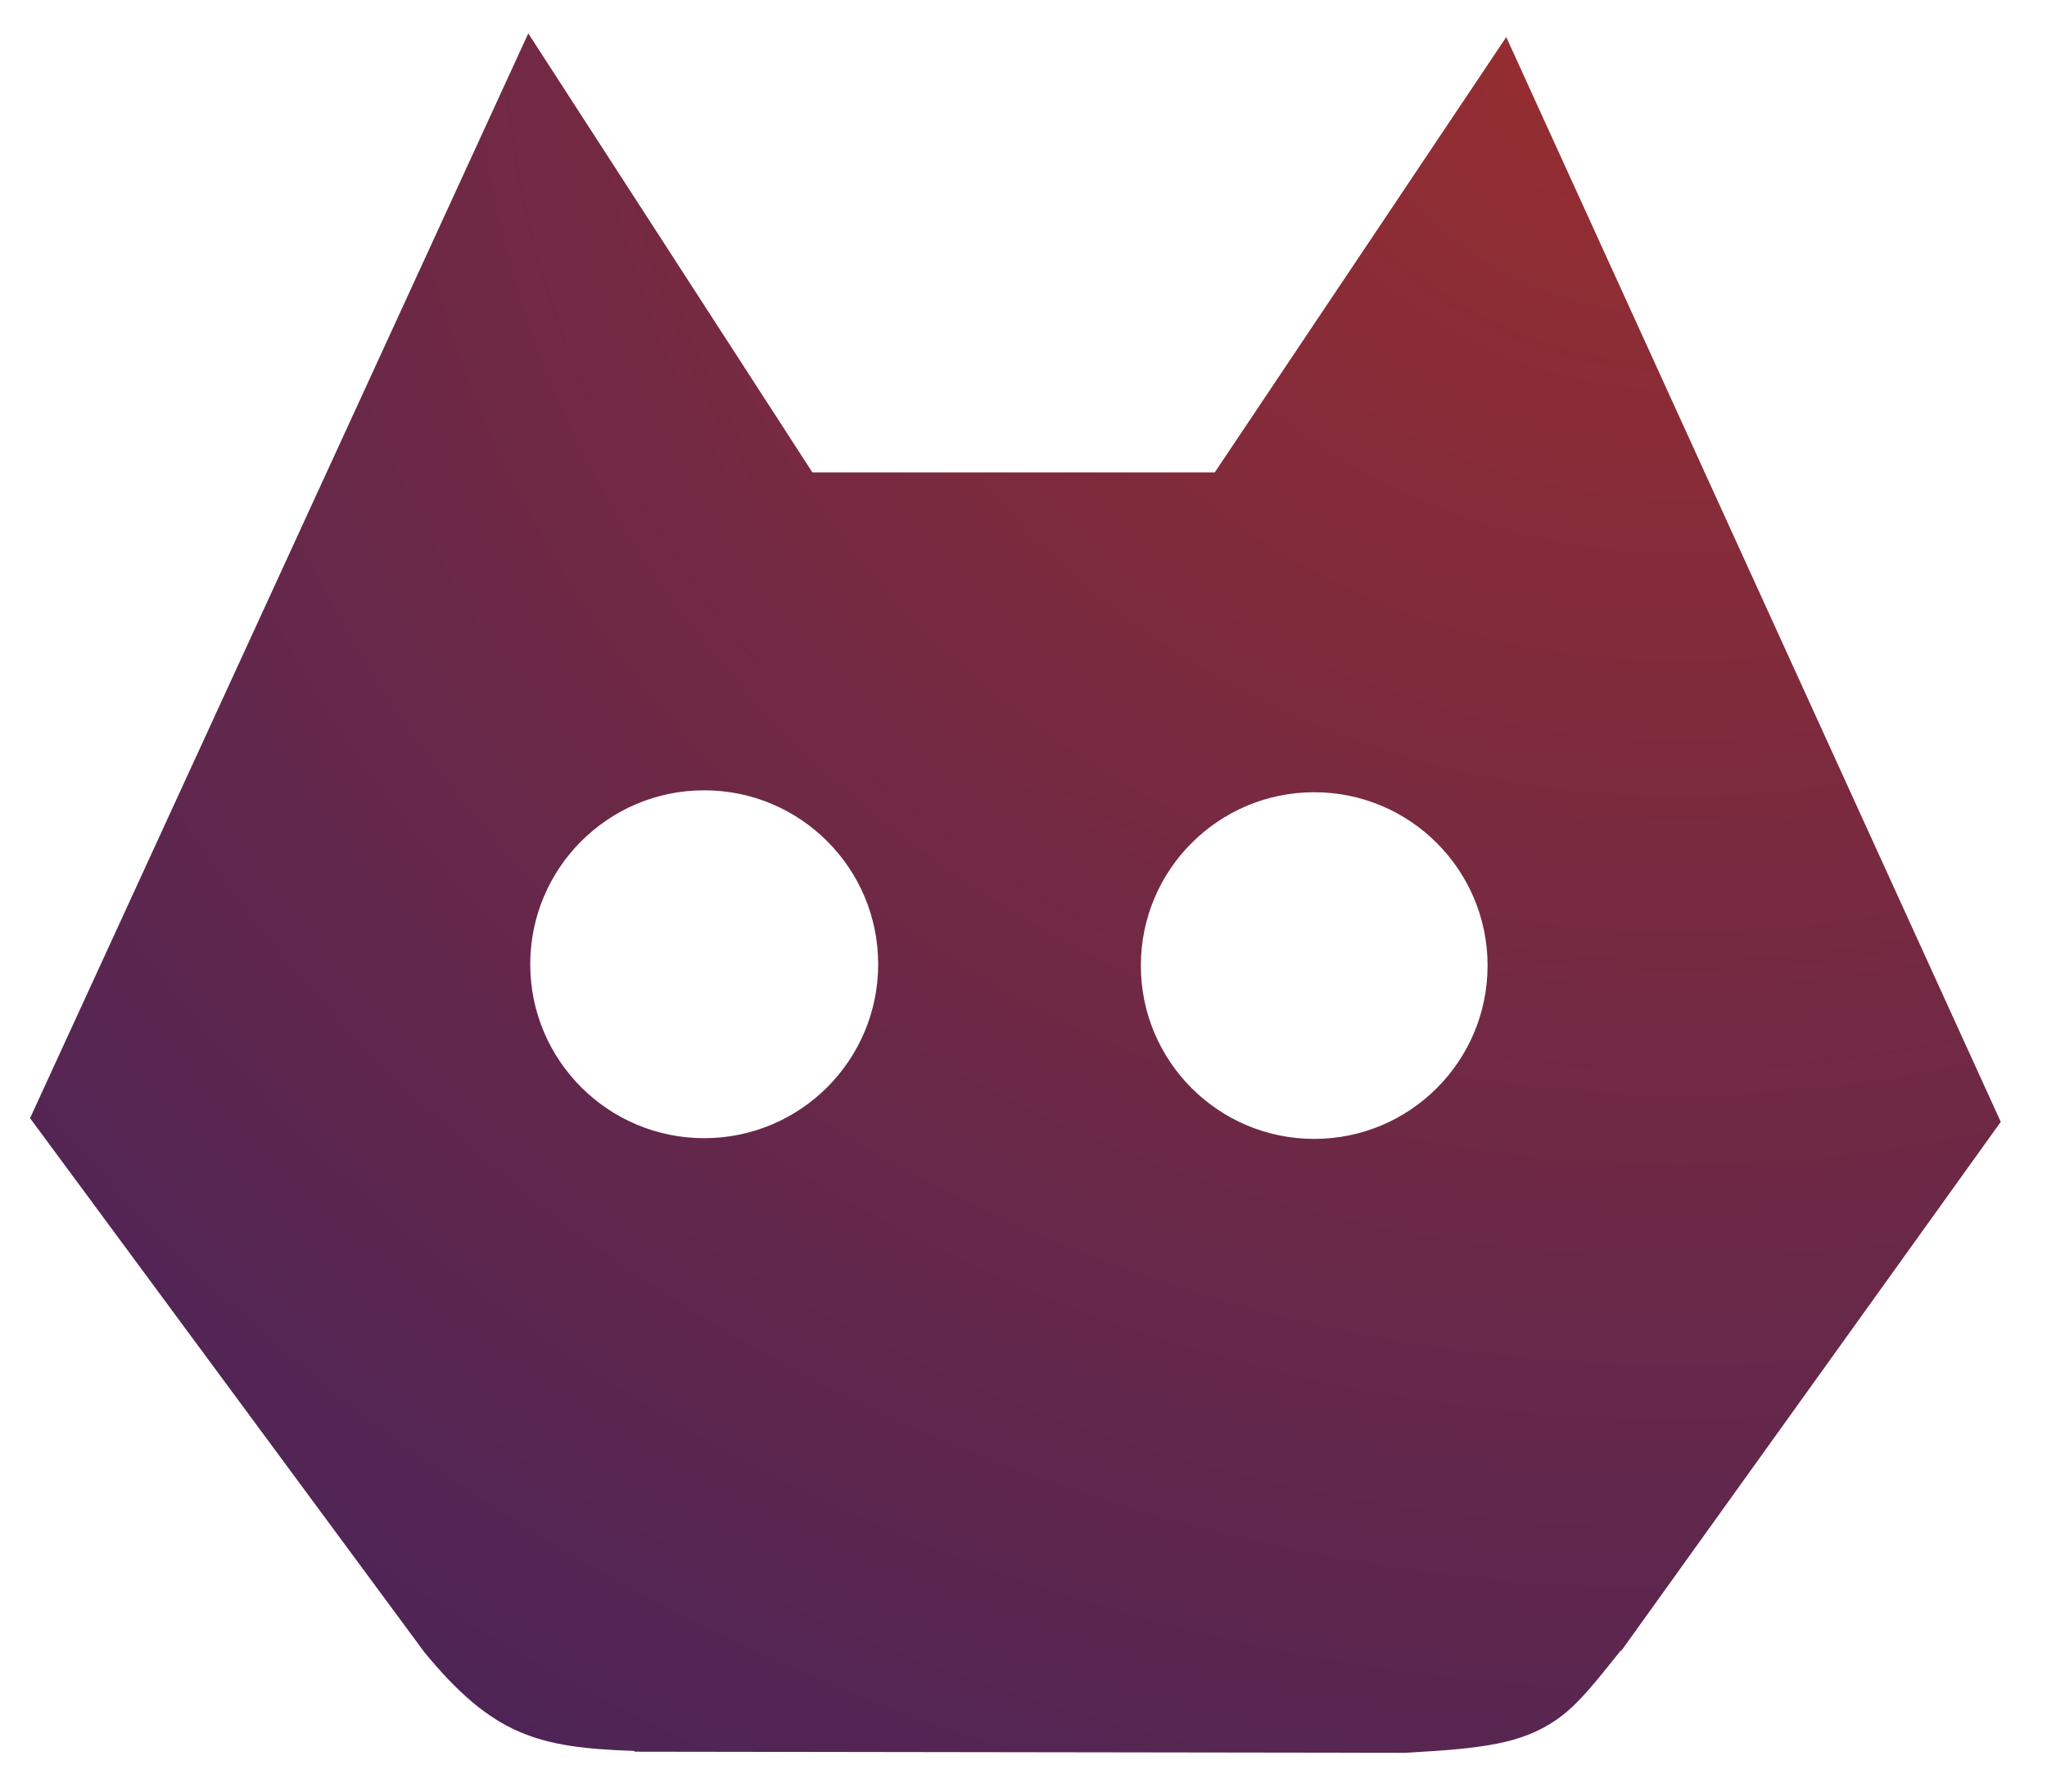 <?xml version="1.0" encoding="utf-8"?>
<svg viewBox="0 0 338 296" xmlns="http://www.w3.org/2000/svg">
  <defs>
    <radialGradient gradientUnits="userSpaceOnUse" cx="267" cy="160" r="280" id="gradient-2" gradientTransform="matrix(1.653, -0.001, 0.001, 1.501, -163.708, -240.194)">
      
      <animate 
          attributeName="fx"
          attributeType="XML"
          values="390 ; 386.926 ; 377.821 ; 363.035 ; 343.137 ; 318.891 ; 291.229 ; 261.214 ; 230.000 ; 198.786 ; 168.771 ; 141.109 ; 116.863 ; 96.965 ; 82.179 ; 73.074 ; 70.000 ; 73.074 ; 82.179 ; 96.965 ; 116.863 ; 141.109 ; 168.771 ; 198.786 ; 230.000 ; 261.214 ; 291.229 ; 318.891 ; 343.137 ; 363.035 ; 377.821 ; 386.926 ; 390"
          dur="5.5s"
          repeatCount="indefinite"/>
        <animate 
          attributeName="fy"
          attributeType="XML"
          values="230 ; 261.214 ; 291.229 ; 318.891 ; 343.137 ; 363.035 ; 377.821 ; 386.926 ; 390.000 ; 386.926 ; 377.821 ; 363.035 ; 343.137 ; 318.891 ; 291.229 ; 261.214 ; 230.000 ; 198.786 ; 168.771 ; 141.109 ; 116.863 ; 96.965 ; 82.179 ; 73.074 ; 70.000 ; 73.074 ; 82.179 ; 96.965 ; 116.863 ; 141.109 ; 168.771 ; 198.786 ; 230"
          dur="5.5s"
          repeatCount="indefinite"/>
      <stop offset="0" style="stop-color: rgb(153, 46, 46);"/>
      <stop offset="1" style="stop-color: rgb(59, 34, 97);"/>
    </radialGradient>
  </defs>
  <path d="M 232.258 289.479 L 104.792 289.295 L 104.719 289.169 C 88.933 288.627 81.472 286.709 70.061 272.858 L 70.058 272.843 L 4.965 184.668 L 87.229 5.516 L 134.15 78.03 L 200.571 78.03 L 248.711 6.125 L 330.365 185.278 L 267.63 272.744 L 267.738 272.446 C 263.26 278.028 260.458 281.67 256.876 284.104 C 251.2 287.959 244.877 288.778 232.299 289.46 Z M 217.004 130.84 C 201.194 130.84 188.377 143.658 188.377 159.466 C 188.377 175.275 201.194 188.092 217.004 188.092 C 232.812 188.092 245.629 175.275 245.629 159.466 C 245.629 143.658 232.812 130.84 217.004 130.84 Z M 116.279 130.521 C 100.414 130.521 87.553 143.382 87.553 159.247 C 87.553 175.112 100.414 187.973 116.279 187.973 C 132.144 187.973 145.005 175.112 145.005 159.247 C 145.005 143.382 132.144 130.521 116.279 130.521 Z" style="stroke-linejoin: round; stroke: rgb(81, 47, 131); fill: url(#gradient-2); stroke-width: 0px;"/>
  <path style="fill: rgb(216, 216, 216); stroke: rgb(0, 0, 0); stroke-width: 0px;" d="M 310.616 155.539"/>
  <path style="fill: rgb(216, 216, 216); stroke: rgb(0, 0, 0); stroke-width: 0px;" d="M 276.006 148.343"/>
</svg>